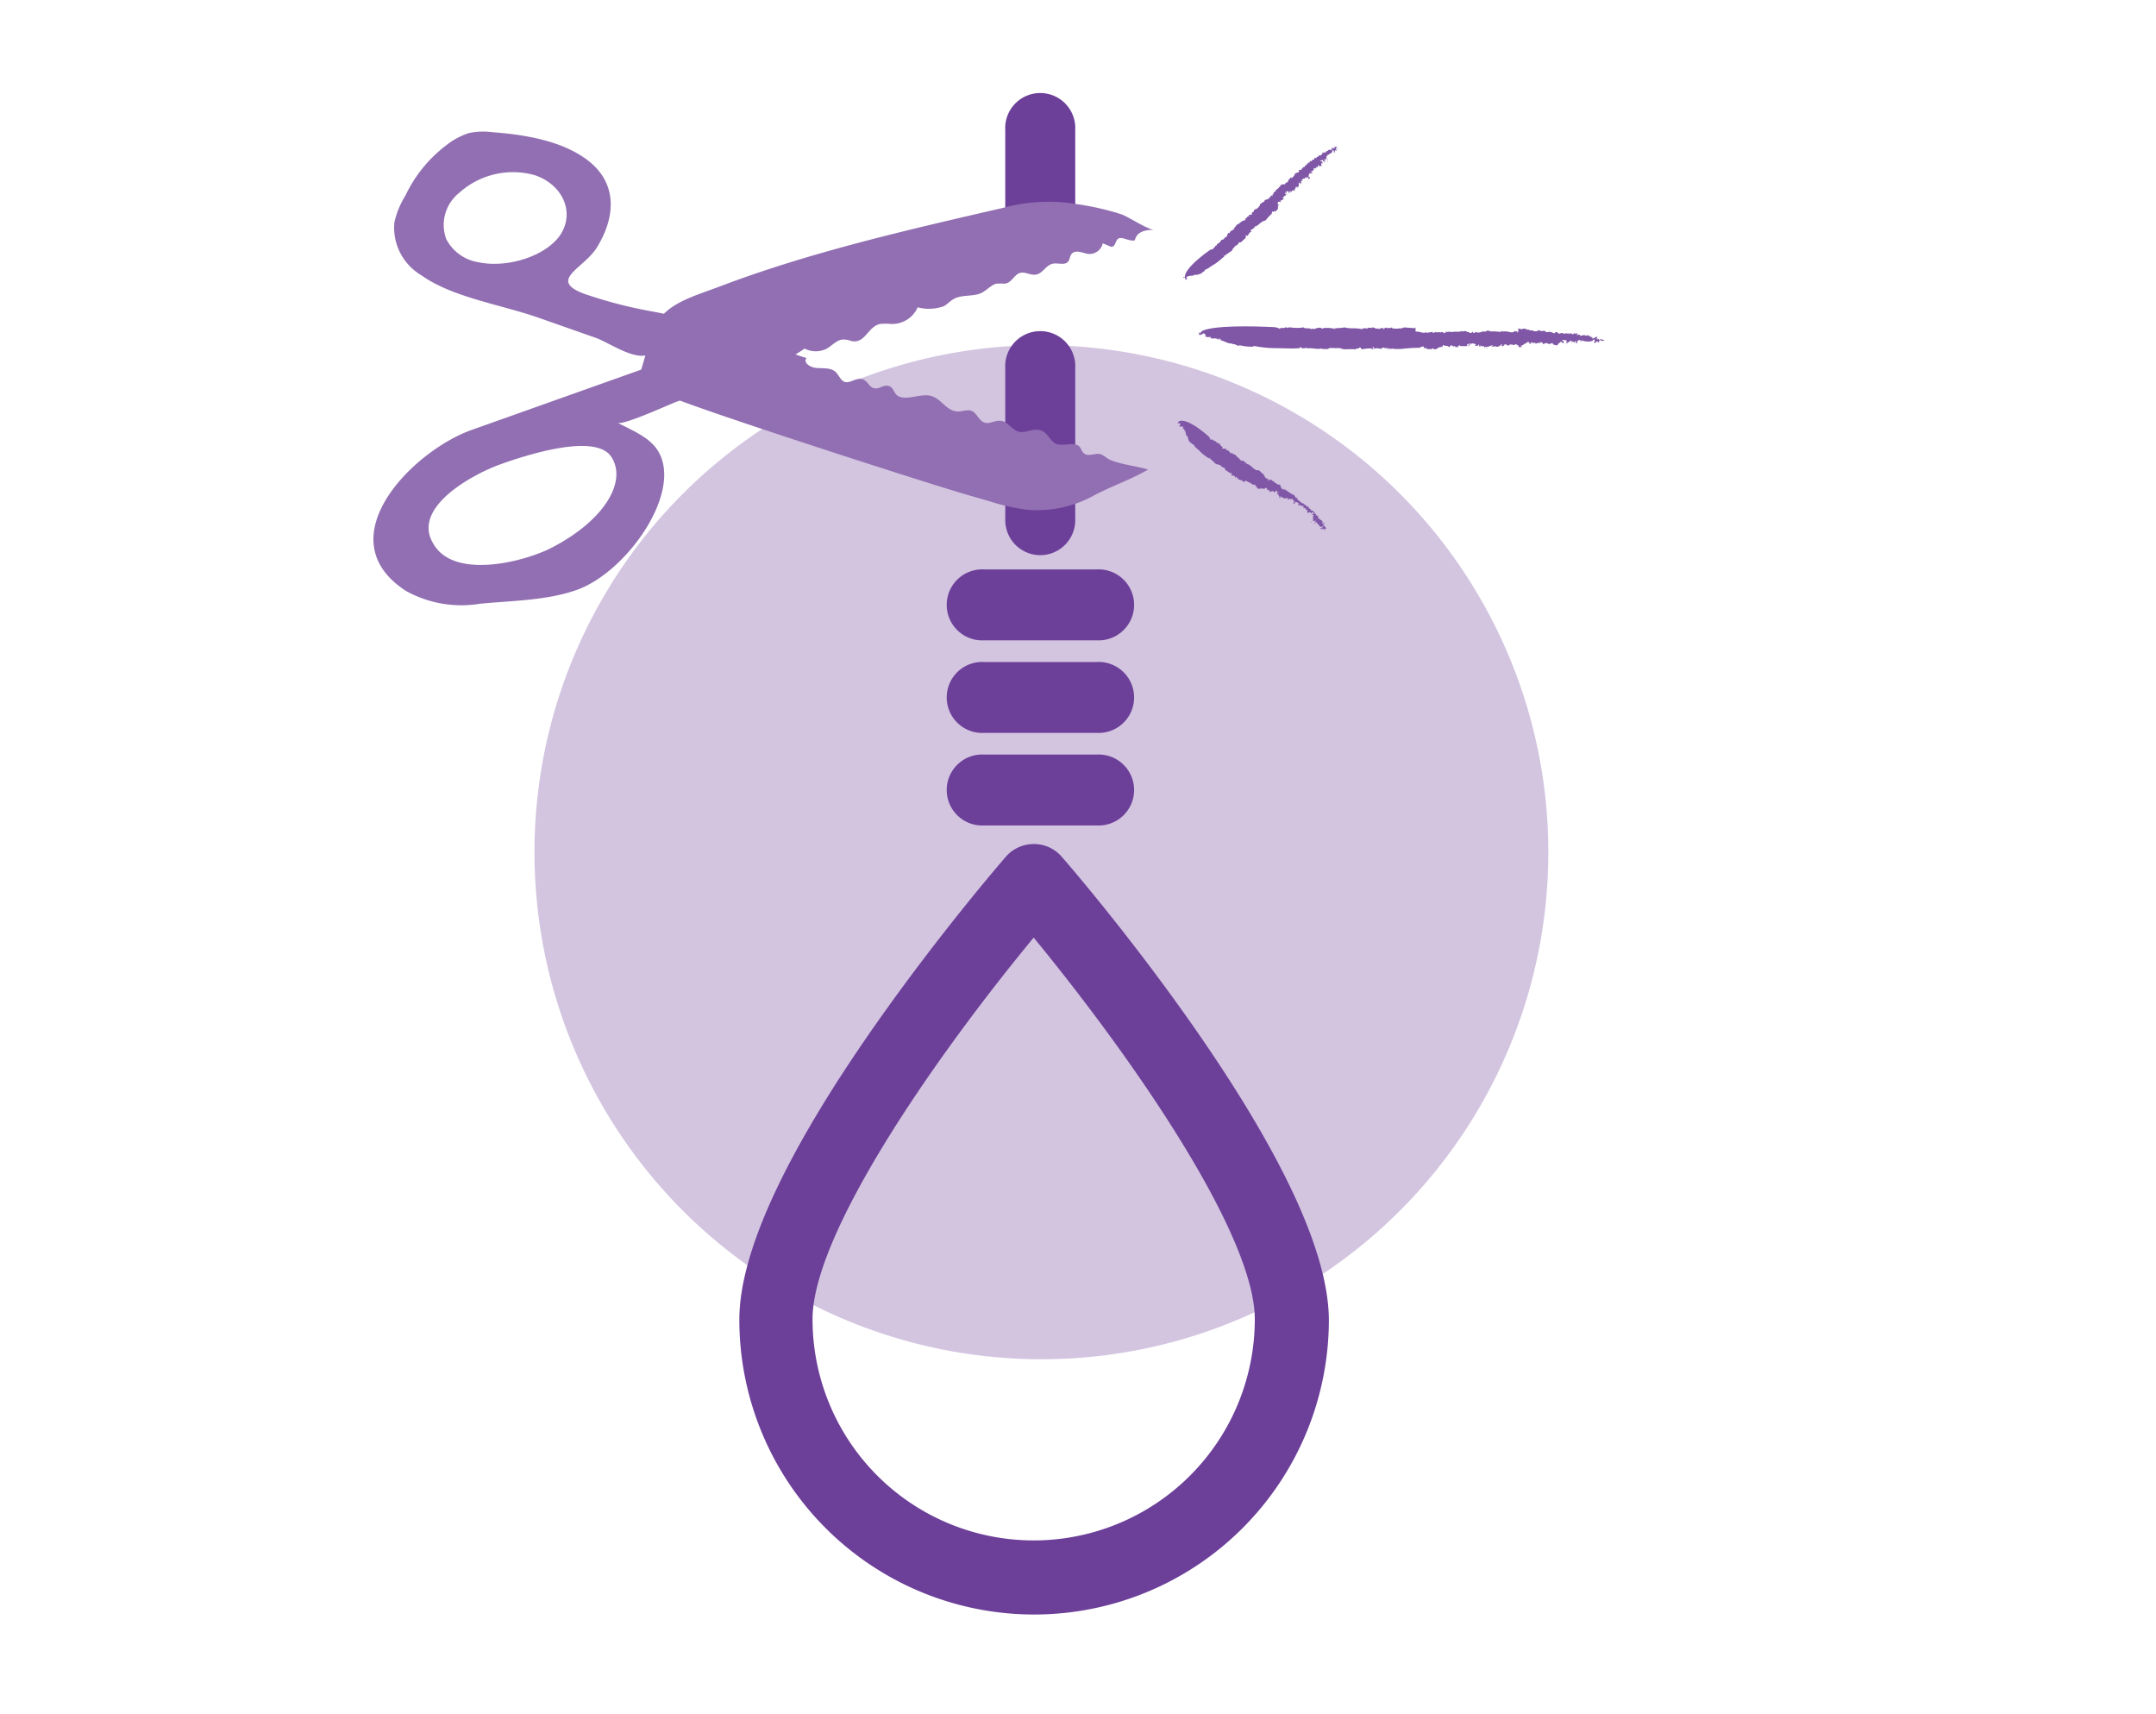 <svg xmlns="http://www.w3.org/2000/svg" viewBox="0 0 195 155"><defs><style>.cls-1{fill:#d3c5e0;}.cls-2{fill:#7f57a6;}.cls-3,.cls-4{fill:#6c3f99;}.cls-3{stroke:#6c3f99;stroke-miterlimit:10;}.cls-5{fill:#916fb2;}</style></defs><title>death penalty</title><g id="Layer_10" data-name="Layer 10"><circle class="cls-1" cx="94.19" cy="77.06" r="45.85"/><path class="cls-2" d="M118.54,46s0,0,0,0S118.54,46,118.54,46Z"/><path class="cls-2" d="M117.6,45.08h0Z"/><path class="cls-2" d="M119.12,46.55h0s0,0,0,0Z"/><path class="cls-2" d="M115.47,43.25h0Z"/><path class="cls-2" d="M116.72,44.35h0S116.71,44.37,116.72,44.35Z"/><path class="cls-2" d="M119.06,47.34v-.05S119.05,47.33,119.06,47.34Z"/><path class="cls-2" d="M119.81,47.66h0Z"/><path class="cls-2" d="M119.67,47.33h0S119.65,47.35,119.67,47.33Z"/><path class="cls-2" d="M119.62,47.34h0Z"/><path class="cls-2" d="M107.13,37.46s0,0-.09,0Z"/><path class="cls-2" d="M113.44,41.74h0S113.44,41.73,113.44,41.74Z"/><path class="cls-2" d="M106.87,37.76h0Z"/><path class="cls-2" d="M118.64,47.2s0-.05-.07,0S118.6,47.24,118.64,47.2Z"/><path class="cls-2" d="M112,42.8h0Z"/><path class="cls-2" d="M106.87,37.76v0Z"/><polygon class="cls-2" points="111.32 40.17 111.32 40.17 111.33 40.17 111.32 40.17"/><path class="cls-2" d="M111.25,40h0S111.26,40,111.25,40Z"/><path class="cls-2" d="M107,37.47h0Z"/><path class="cls-2" d="M110,39.2h0S110,39.19,110,39.2Z"/><path class="cls-2" d="M116.79,44.43v0S116.81,44.43,116.79,44.43Z"/><polygon class="cls-2" points="115.24 44.79 115.24 44.79 115.24 44.79 115.24 44.79"/><path class="cls-2" d="M115.32,44.78s0,0-.08,0S115.28,44.8,115.32,44.78Z"/><path class="cls-2" d="M115.16,44.7h0Z"/><polygon class="cls-2" points="116.01 45.43 116.02 45.43 116.01 45.43 116.01 45.43"/><path class="cls-2" d="M115.83,45.31v0Z"/><polygon class="cls-2" points="114.64 44.48 114.64 44.48 114.64 44.48 114.64 44.48"/><path class="cls-2" d="M112.76,43.52a3.6,3.6,0,0,1,.61.33c.09-.05.14,0,.21,0l-.07.1h.07s0,0,0,.06l.06-.05s.1.11,0,.12l.17.13s.09-.07.11,0,0,0,0,0,.29-.09.37,0h0s.08,0,.09,0-.06,0-.06,0,.08,0,.13-.08,0,0,.08,0,.09.08.07.17.13-.08.17,0,0,.06,0,.12l.05-.05s0,.05,0,.07.08,0,.11,0l-.07,0s.06,0,.11.06,0,0-.05,0,.07,0,.07,0,0-.05,0-.09.1,0,.08,0l-.07,0c.08,0,.08,0,.12,0l0,0c.08,0,.08.06.13.1h0s.08,0,.09,0,0-.06,0-.11c0,.11.13-.05.16,0s-.06,0-.06,0-.13.13-.2.14.08,0,0,0l.07-.07,0,0c.05,0,0-.1.09-.11s0,.1,0,.06.09-.06.12,0h0c0,.06.1,0,0,.15s0,0,0,0h0c-.09,0,0,0,0,.08s.08,0,.1,0l0-.06c.2-.11-.09.11,0,.14s0,0,0,0,0,.09.07.1a.27.27,0,0,1,0,.15s.07.09.13,0-.1,0-.1-.09l.06,0s.12,0,.13.08l0,0c.08,0,.14,0,.19,0s-.06,0-.09,0,0,0,.08.09,0,0-.08,0l.07,0h0c.07-.08,0,0,.1,0s.18,0,.28-.06a.08.08,0,0,1,0,.07s0,0,0,0,0,.13,0,.15,0-.06.06-.06l.06,0s0-.07.07-.08,0,0,.08.06,0,.07-.06,0,0,.05.07,0,.1,0,.12-.08v.07s0,0,0,0,0,0,.07,0,0,0,0,.08,0,0,0,.07,0,0,.06-.06l.06,0s-.09.15-.11.15.09-.1.12-.07,0,.1-.08.15a.11.11,0,0,0,.1.12c.06,0,0-.06,0-.11s.23-.1.28,0v0a.17.17,0,0,0,.12,0c-.06.06-.09.23,0,.27s0-.1.06-.15l0,0,0,0c.06,0,0,.15.08.08l0,.13,0-.06s.08,0,.1,0,.08,0,.07.11,0-.12.09-.1,0,.1,0,.16,0,.07,0,0l0,.07c.07-.1.13,0,.18,0s.06,0,0,.16c.08-.08.11,0,.17-.05s0,.11,0,.14l0,0c0,.06,0,.11.06.17l.09-.06v0s.06,0,.06,0l0,0c.06-.09,0,0,.11,0a.07.07,0,0,1,0,0s0,.05,0,.09.18-.11.16-.19.07,0,.08,0l0,.09.09-.07s0,.07,0,.1-.17.11-.1.15-.09,0-.12,0,0,0,0,.05,0,0,.1,0,0,.1,0,.15V47.2s0,0,0,0,0,0,0-.06.12,0,.1,0c0-.15.15,0,.16-.11s.06,0,0,0,0,.1-.07.14,0-.07,0-.08,0,.07,0,.1h0l0,.06s0-.08,0-.08,0,0,0,.06-.09.11-.13.1.11.06.13,0l0,0s0-.14.06-.11l0,0,.08,0v0s0,0,0,0,0,0,0,.07.07,0,.09,0,0,0,0,.07.09.06.09.12,0,0,.06,0c0,.15.11.15.19.19.06-.12,0,0,.12-.09s0,.14-.08.12l0,0c0,.08-.1,0-.12.11s.16-.07.19,0,0,0,0,.07,0,0-.06,0v0c.08.09.09-.07.18-.08s0,.09,0,.13,0,0,.07,0,0-.1,0-.13.08.07.12,0-.06,0-.06-.21c0,0-.09.1-.11,0s0,0,0-.07,0,0-.07,0,.1-.09.06-.14l-.08.1s.06-.07,0-.08,0-.09.12-.06c0-.14-.14,0-.21,0l0,0s0,0-.07,0,.06,0,.07-.06l0,0h0s0,0,0,0l.1-.07-.11,0s0-.09.06-.09l-.09,0,0-.08s0,0,0,0-.22,0-.1-.1c-.11,0-.11,0-.22,0,.11,0,0-.13.08-.12s-.08,0-.12,0a.14.14,0,0,1,.11-.12h-.06v0l-.06,0c0-.06.05-.07,0-.11l0,.06v0s0,0-.07,0v0h0s0,0,0-.07l-.08,0,0,.05c-.08,0,0-.07,0-.1l0,0c0-.14-.15,0-.16-.13s.07-.06.06,0-.12-.08-.21-.05,0-.11,0-.18,0,0-.08,0-.11-.06-.07-.11,0,0-.07,0v0l0,0c0-.16-.15,0-.13-.15h0l0-.06-.11-.09v.06s-.08,0-.09,0,0,0,0-.1h0s0,0-.07,0,0-.11,0-.09l0,0s-.07.06-.09,0,0,0,0,0-.08-.07-.11-.06a0,0,0,0,1,0-.06c-.11,0,0,0-.13,0l0,0-.05,0v-.09l0,0s0,0-.07,0l0,0c-.08,0,0-.12-.13-.11l0,0c-.11,0,0-.11-.11-.07l0-.05h0l0-.06-.08.07,0-.07,0,0c0-.13-.06-.08,0-.19l0,.08c-.21.07-.17-.26-.35-.28l0,0-.1,0c0-.07,0,0,.06-.08s-.08.07-.16,0,0,0,.07,0-.19-.05-.2-.11l0,0c-.06,0-.09-.07-.14-.1a.06.06,0,0,1,0,0s0,0,0,0l0,0s-.12,0-.09-.1,0,.06-.07,0-.11,0-.12-.1.06,0,0,0-.06,0-.1,0l0,0-.14,0c0-.1-.11-.06-.06-.12s0,.06,0,0,0,0,0-.07h0l0,0,.06,0a.19.19,0,0,0-.13.08c0-.06-.06-.06,0-.12h0c-.09,0,0-.25-.15-.2s0,0,0,0l0,0,0,0h-.12l0,0a1.1,1.1,0,0,0-.21-.14h0c-.11,0-.06-.08-.13-.09h0l0,0,0,0c-.08,0,0-.16-.06-.09a.29.29,0,0,0-.13,0c-.05,0,0,0,0-.09s-.08,0-.11,0l0,0-.09,0h0c-.1,0,0-.14-.15,0s-.06-.06,0-.11l-.24-.07c0-.1,0,0,0-.08l0,.05c-.1-.07-.12-.27-.24-.33l0-.05-.06,0a2.16,2.16,0,0,0-.32-.3c-.05,0-.14,0-.17,0h0a.46.46,0,0,1-.28-.17s0,0,0,0,0,0-.07,0v0c-.06,0-.06,0,0-.09l-.08,0s0,0,0,0l0,0,0-.08a.19.19,0,0,0-.15,0s0-.07,0-.06l-.14-.12v0s-.1,0-.11,0,.06-.07.07-.12,0,.06-.05.08-.11,0-.11,0h0s0-.11,0-.13,0,0-.11.06,0-.07,0-.09-.09,0-.07-.1c-.12.11-.09-.13-.17,0v-.08s-.08.08-.12.07,0-.09,0-.13l-.09.09c-.08-.23-.34-.3-.45-.52a.87.87,0,0,1-.31-.14h0l-.07-.09,0,.09s-.06,0-.08,0a.56.56,0,0,0-.32-.3c-.16.07,0-.14-.11-.11l0,0a1,1,0,0,0-.3,0c.09-.11-.06,0,0-.09l0,0s0-.08,0-.11l-.08,0,0-.05s-.18-.07-.13-.19a.91.91,0,0,1-.48-.3.12.12,0,0,1-.13,0v-.08s-.14,0-.14,0h0s0-.07-.12,0a.09.09,0,0,1,0-.14c-.08.1-.07-.07-.07-.07s-1.8-1.68-2.67-1.49c0,0-.12,0-.14.1s0-.1,0-.06-.1.12-.1.21h0s.07,0,0,0l.07-.09a.17.17,0,0,1,0,.1s.15-.13.17,0h0s0,.07,0,.1h0v.07c0-.05-.1,0-.07,0s0,0,0,0,0,.05,0,.08l0,0s0,0,0,0H107c-.07.11.1,0,0,.11s0,0,0,.07l.1.06s0,0,0,0,0,0,0,0,.08,0,0,.12.1-.07.13,0-.06,0-.06,0l.07,0s-.06.06-.08,0c.13.19.06.48.26.54,0,.06,0,0-.08,0,.16,0,.07.23.17.29l0,0c0,.23.26.27.37.44v0s.09,0,.13,0-.09.08,0,.09a.1.1,0,0,1,0-.07c0,.21.34.38.52.59s.57.49.87.68c-.05,0,0-.12.06-.08,0,.25.18.09.19.27.2.07.24.33.49.31l0,0s0,0,.07,0l0,0c0,.06.15.06.17.1l0-.05s0,.06,0,.05l0,0,.07,0c-.07.1.09.08.09.14s.17,0,.22.11.06.11.09.18a1.76,1.76,0,0,1,.39.26l0-.06,0,0,0,0c0,.1.09,0,.09.1s0,0,0,0,.07-.09.08,0h0c0,.05,0,.09-.06.14s.26,0,.36.14c-.06.05.09.05,0,.13.09,0,0-.09.12-.13s.06,0,0,0,0,.07,0,.07l0,0,0,0c.13,0,.12.19.24.19s0,0,0-.06,0,.12.14.12l0,0s.09-.05.11,0-.07,0-.11,0,.11.06.12,0,0,.06,0,.09,0-.06,0-.07.1.12.15.16l0,0C112.78,43.36,112.68,43.49,112.76,43.52Z"/><path class="cls-2" d="M116,45.46l0,0s0,0,0,0Z"/><path class="cls-2" d="M115,44.62h0Z"/><path class="cls-2" d="M114.62,44.53s0,0,0-.05A.06.06,0,0,0,114.62,44.53Z"/><path class="cls-2" d="M116.76,45.76l0,0S116.76,45.77,116.76,45.76Z"/><path class="cls-2" d="M118.45,47.06v0Z"/><path class="cls-2" d="M118.42,46.9h0Z"/><path class="cls-2" d="M116.33,45.48h0S116.32,45.48,116.33,45.48Z"/><path class="cls-2" d="M118.37,46.89l0,0h0Z"/><path class="cls-2" d="M118.48,47.08l0,0S118.46,47.09,118.48,47.08Z"/><path class="cls-2" d="M117.45,46.15h0Z"/><polygon class="cls-2" points="118.19 46.91 118.19 46.91 118.17 46.92 118.19 46.91"/><path class="cls-2" d="M118.57,47.18h0v0Z"/><path class="cls-2" d="M117.74,46.5l.05,0S117.77,46.46,117.74,46.5Z"/><path class="cls-2" d="M140.35,30.2v0A0,0,0,0,0,140.35,30.2Z"/><path class="cls-2" d="M137.48,30l0,0S137.48,30,137.48,30Z"/><path class="cls-2" d="M142.07,30.29h0Z"/><path class="cls-2" d="M131.35,29.74h0Z"/><path class="cls-2" d="M135,29.9l0,0A0,0,0,0,0,135,29.9Z"/><path class="cls-2" d="M143,31l0,0A0,0,0,0,0,143,31Z"/><path class="cls-2" d="M144.73,30.79h0Z"/><path class="cls-2" d="M144,30.61l0,0S144,30.63,144,30.61Z"/><path class="cls-2" d="M144,30.64h0S144,30.63,144,30.64Z"/><path class="cls-2" d="M109.08,29.89A.22.22,0,0,0,109,30Z"/><path class="cls-2" d="M125.8,29.69v0A0,0,0,0,0,125.8,29.69Z"/><path class="cls-2" d="M109,30.29h0Z"/><path class="cls-2" d="M142.05,31.09c-.05.05-.15,0-.15,0S142,31.15,142.05,31.09Z"/><path class="cls-2" d="M124.62,31.39h0Z"/><path class="cls-2" d="M109,30.29h0s0,0,0,0Z"/><path class="cls-2" d="M120,29.65Z"/><path class="cls-2" d="M119.71,29.58l.07,0A.12.12,0,0,0,119.71,29.58Z"/><path class="cls-2" d="M109,30l-.08,0Z"/><path class="cls-2" d="M116.41,29.63h0Z"/><path class="cls-2" d="M135.21,29.93h0S135.24,29.92,135.21,29.93Z"/><polygon class="cls-2" points="132.93 31.12 132.93 31.12 132.93 31.12 132.93 31.12"/><path class="cls-2" d="M133.05,31.06a.14.14,0,0,0-.12.06A.17.17,0,0,0,133.05,31.06Z"/><path class="cls-2" d="M132.66,31.1h0Z"/><polygon class="cls-2" points="135.12 31.19 135.12 31.19 135.12 31.19 135.12 31.19"/><path class="cls-2" d="M134.63,31.2l0,0Z"/><polygon class="cls-2" points="131.45 31.22 131.46 31.22 131.45 31.22 131.45 31.22"/><path class="cls-2" d="M126.87,31.54a12.91,12.91,0,0,1,1.52-.09.69.69,0,0,1,.38-.12l0,.13.12,0c.05,0-.09,0,0,.07l0-.08c0,.05.31,0,.11.12h.47c.1,0,.06-.1.18-.07s-.05,0,0,.07c.35.09.4-.24.72-.18h0s.16,0,.16,0-.06.07-.16,0,.12,0,.12-.13.12,0,.18,0,.28,0,.36.1.12-.13.24-.14,0,.08.09.11l0-.06c.09,0,.08,0,.07.06s.09-.09.22,0l-.08.06a.81.81,0,0,1,.27,0s-.06,0-.1,0,.12,0,.16,0-.1,0,0-.1.13-.08.18,0l-.07.06c.13-.05.07-.08.23-.05,0,0,0,0,0,0s.22,0,.37,0l0,0c.06,0,.09-.08.12-.07s-.06-.06-.06-.12c.11.1.16-.11.34-.05a.05.05,0,0,1-.09,0c-.06.1-.07.19-.18.24.07,0,.15,0,.13,0l0-.09a.33.33,0,0,1,.1,0c0-.06-.08-.1,0-.14s.05.1.07.06.06-.11.2-.07c0,0,0,0-.05,0s.25,0,.28.1,0,.06-.06.05v0c-.11.09.1,0,.06.08,0-.06.14,0,.2,0l0-.07c.22-.21,0,.14.2.11s0,0,0-.07.13.08.26.05.11.06.12.14.24,0,.29,0c-.14-.06-.14.08-.3,0l.05-.08a1.81,1.81,0,0,1,.33,0,.06.06,0,0,1,0-.05c.16,0,.21-.11.36-.08s-.07.05-.13.06c.1.06.1,0,.26,0s-.11,0-.12.05h.17c0-.1.13,0,.23,0,.25,0,.29-.14.43-.22s0,.05,0,.08-.05,0-.07,0,.18.1.13.14c.14,0,0-.06,0-.09h.18c0-.05-.09-.06,0-.1a.54.54,0,0,1,.22,0s0,.08,0,.07.12,0,.15,0,.19,0,.11-.12l.11.05s0,0-.07,0,.1,0,.14,0,.14,0,.15.05a.12.12,0,0,1,.14,0c.05,0,0,0,0-.08h.18s0,.17,0,.18,0-.13.13-.12c-.06.08.13.06,0,.17a.43.43,0,0,0,.32,0c.06-.07-.1,0-.09-.11.26,0,.28-.22.47-.18L138,31c.12,0,.11,0,.18-.09s.13.23.33.21c0,0-.11-.08-.08-.15h.13s0,0,0,0,.22.11.26,0l.12.13-.05,0c0-.05.15-.06.17-.08a.23.23,0,0,1,.26.05s-.08-.12,0-.13.22.05.22.12.11.05.12,0v.09c0-.13.17-.12.29-.14,0,.16.13,0,.18.14,0-.11.22-.05.24-.14s.08.1.1.13l.05,0c0,.06.22.06.32.1L141,31l0,.05s.09,0,.05-.08h.05c0-.11.07,0,.17-.08a0,0,0,0,1,0,.06c.05,0,0,.06.06.09s.18-.19,0-.24.08-.08.13-.06l0,.1.06-.1c.08,0,.11.05.18.06s-.15.18,0,.18a.59.59,0,0,0-.18.09s0,0,0,0c.13,0,0-.06.17-.07s0,.12.15.15l-.09-.07s0,0,0,0,0,0-.05-.06.15-.1.17,0c-.13-.14.23-.1.15-.19s.11,0,.12,0,.08.1.06.16-.09-.07,0-.1.11,0,.15.08h0l.1,0s-.09-.07,0-.1.12,0,.11,0,0,.13-.09.15c.07,0,.28,0,.19-.1h.08c-.05,0-.18-.11,0-.12v0l.11-.07.05.05s0,0,.06,0,0,0,0,.07.11-.05.13-.08.09,0,.06.07a.78.78,0,0,1,.31.05c.12,0,0,0,0-.08.11.15.4.06.6,0,0-.13.05,0,.09-.13,0,0,.19.1,0,.14l.11,0c.07.08-.18.06-.07.16s.2-.15.34-.1c-.05.09.11,0,.07.07s-.07,0-.11,0l0,0c.26,0,.07-.11.21-.18s.12.08.13.12a.17.17,0,0,0,.15,0,.09.09,0,0,1-.13-.12c.06.11.23,0,.27,0-.22-.11-.15,0-.36-.13,0,0,0,.13-.16.09.08,0,0-.05,0-.07s-.09,0-.13.05.08-.13,0-.15l0,.13c-.05,0,0-.1-.08-.07.05-.06,0-.1.12-.12-.17-.11-.26.06-.4.1,0,0,0,0,0,0s-.08,0-.12,0,.07-.06.05-.1H144s-.07,0-.09,0,.06-.08.09-.11l-.15.09c0-.05-.12-.08,0-.11l-.22,0,0-.09c-.05,0-.05,0,0,0s-.34.16-.3,0a2.55,2.55,0,0,1-.45.09c.16-.08-.19-.11,0-.14-.1,0-.13.05-.21.07s0-.13,0-.16l-.09,0v0l-.08.05c-.09,0,0-.08-.11-.1l0,.08-.06,0s0,.05-.1.05v0l-.08,0c.08-.05-.07,0,0-.07a.48.48,0,0,0-.2,0l0,.05c-.17.05,0-.08-.14-.08v.06c-.19-.11-.32.05-.46,0,.08,0,.06-.09.06-.07a1.14,1.14,0,0,0-.44.08.25.25,0,0,0-.18-.16c-.1,0-.11,0-.14.07s-.26,0-.26-.05-.08,0-.13,0v0c-.16-.14-.27.07-.43-.05l0,0-.07,0s0,0,0-.08h-.31l.06,0c-.07,0-.11.07-.19,0,.13-.09-.1,0-.12-.07l.07,0c-.1,0-.1,0-.09.07s-.08-.12-.19-.05h.08s0,.09-.09.08-.05,0,0,0-.23,0-.27,0,0-.07,0-.08c-.2.05-.09,0-.29,0v0l-.07,0-.09-.07,0,0a.36.36,0,0,1-.18,0l0-.05c-.19,0-.22-.08-.39,0s0,0,0,0c-.17.08-.13-.09-.29,0,0,0,0,0,0-.05l-.08,0V30l-.06.1,0-.07,0,0c-.08-.13-.19,0-.3-.13l0,.09c-.28.18-.63-.11-1,0v-.07l-.14.09c-.07-.06,0-.06,0-.1s-.06.1-.23.12,0-.05.07-.07a1.3,1.3,0,0,1-.51,0s0,0,0,0a2.26,2.26,0,0,1-.37,0s0,0,.06,0-.1,0-.14,0l.05-.06c-.09,0-.27,0-.29,0s0,.08-.07.08-.21,0-.34,0c0,0,.11,0,.08,0s-.11,0-.17.05l0,0-.3.06c0-.11-.27,0-.25-.06s.09,0-.05.06-.12,0-.11-.05h-.08l.06-.06a.16.16,0,0,0-.14.13c-.08,0-.18,0-.22-.07l0,0c-.21,0-.35-.19-.52-.07,0,0,0,0,0,0h-.13l0-.05-.22.08v0a5.18,5.18,0,0,0-.55,0h0c-.2.05-.19,0-.34,0h-.11l0,0c-.1.08-.28-.1-.22,0s-.15.07-.17.11,0,0-.13-.07-.12.06-.26,0v0c-.06,0-.1,0-.19,0h0c-.15.07-.18-.11-.3.05-.07,0-.18,0-.18-.08l-.52.09c0-.11,0,0-.15-.06v.06c-.26,0-.56-.14-.85-.12V29.6l-.06.07c-.31,0-.71-.06-1-.06a.59.59,0,0,1-.34.08h0a2.39,2.39,0,0,1-.71,0s0-.05,0-.06-.14,0-.2,0l.06,0a.14.14,0,0,1-.2,0l-.11.07,0,0,0,0-.06-.08s-.17,0-.22.12-.11-.05,0-.07l-.41,0,.07,0c0,.06-.12.1-.18.07s0-.09,0-.13,0,.05,0,.08a.3.3,0,0,1-.25,0l0,0c-.09,0-.13-.08-.23-.08s-.14,0-.12.11,0-.07-.09-.08-.22,0-.24,0c-.07.16-.32-.05-.35.08l-.1-.08a.12.12,0,0,1-.1.13c-.08,0-.06-.1-.08-.13l0,.12c-.43-.14-1,0-1.48-.16a4,4,0,0,1-.72.07l0,0-.25,0,.18.06a.42.42,0,0,1-.15,0,2.73,2.73,0,0,0-1-.06c-.21.15-.14-.13-.35,0l0-.05a3,3,0,0,0-.56.16c0-.15-.15,0-.13-.08v.07c-.05,0-.17-.06-.15-.1l-.1.08v-.07c-.13,0-.41.05-.48-.08a3.81,3.81,0,0,1-1.23,0c-.05,0-.17,0-.26.06l-.1-.07c-.1,0-.2.11-.28.06v0c-.1,0-.19,0-.28.05s-.2-.05-.17-.11c0,.12-.22,0-.22,0s-5.35-.32-6.66.34c0,.06-.16.1-.12.17s-.13-.08-.15,0,0,.15.08.23h-.08s.11-.05.09,0l0-.11a.18.18,0,0,1,.12.08c.06-.05.1-.2.24-.13h0c.12,0,.08.07.1.09h0l.09.05c-.07,0-.2.06-.13.05s0,0,.07,0,0,.05,0,.09h.12c0,.06-.08,0,0,.05l.15-.05c0,.13.16-.06.23.06-.11,0,0,.05,0,.09h.26s-.07,0,0,0,.09,0,.11,0,.2,0,.19.08c.18.06.08-.11.24-.06s-.13,0-.06.07l.17,0s0,.09-.09.07c.46.08.71.36,1.14.29,0,.06-.05,0-.09.08.31-.08.43.14.69.14v-.06a4.72,4.72,0,0,0,1.21.14l0,0c.05-.05.14-.05.21-.07s0,.11.07.09-.07,0-.06-.07a10.17,10.17,0,0,0,1.69.18c.78,0,1.64.06,2.41,0-.12,0-.07-.12,0-.09.25.22.43,0,.67.11.45-.06.86.13,1.28,0v.06c.07,0,.08,0,.15,0v0c.15,0,.34,0,.43,0v-.07c.09,0,0,0,.14,0v0l.12-.07c0,.13.26,0,.33.07a2.07,2.07,0,0,1,.53,0c0,.07.25.07.39.1a6.83,6.83,0,0,1,1,0v-.08h.09s0,0,0,0,.21,0,.28,0-.06,0-.11,0,0-.11.09-.07v0l.07,0c0,.06.07.09.08.15a4.48,4.48,0,0,1,.82-.09c0,.07.22,0,.16.1.19,0,0-.1,0-.18s.11,0,.12,0,0,.08,0,.09h.12s0,0,0,0c.25-.07.45.08.67,0,0,0-.09,0-.07-.05.23-.09.2.08.42,0l0,.06c.07,0,.1-.09.22,0s-.1.06-.16.09.28,0,.22-.08c.09,0,.13,0,.18.06s-.09,0,0-.08a2.28,2.28,0,0,0,.48.05s0,0,0,0S126.7,31.56,126.87,31.54Z"/><path class="cls-2" d="M135.18,31.2h-.06a.05.05,0,0,1,0,0Z"/><path class="cls-2" d="M132.2,31.15s0,0,0,0A0,0,0,0,0,132.2,31.15Z"/><path class="cls-2" d="M131.47,31.27c.06,0,0,0,0-.05A.06.06,0,0,0,131.47,31.27Z"/><path class="cls-2" d="M136.87,31s0,0,0,0S136.87,31,136.87,31Z"/><path class="cls-2" d="M141.54,31.09h0Z"/><path class="cls-2" d="M141.28,31h0Z"/><path class="cls-2" d="M135.74,31.05s0,0-.05,0A.06.06,0,0,0,135.74,31.05Z"/><path class="cls-2" d="M141.17,31h0Z"/><path class="cls-2" d="M141.62,31.1h-.08A.08.08,0,0,0,141.62,31.1Z"/><path class="cls-2" d="M138.58,30.94h0C138.52,31,138.56,31,138.58,30.94Z"/><polygon class="cls-2" points="140.89 31.12 140.88 31.12 140.86 31.14 140.89 31.12"/><path class="cls-2" d="M141.9,31.13h0Z"/><path class="cls-2" d="M139.56,31.05s0,0,0-.06S139.55,31,139.56,31.05Z"/><path class="cls-2" d="M118.86,14.41s0,0,0,0A0,0,0,0,0,118.86,14.41Z"/><path class="cls-2" d="M117.61,15.2v0S117.6,15.19,117.61,15.2Z"/><path class="cls-2" d="M119.58,13.91h0l.06,0Z"/><path class="cls-2" d="M115.07,17l0,0Z"/><path class="cls-2" d="M116.59,16a0,0,0,0,1,0,0S116.6,16,116.59,16Z"/><path class="cls-2" d="M120.37,14.14l0,0Z"/><path class="cls-2" d="M120.93,13.42h0Z"/><path class="cls-2" d="M120.55,13.5a0,0,0,0,1,0,0S120.56,13.52,120.55,13.5Z"/><path class="cls-2" d="M120.54,13.55v0Z"/><path class="cls-2" d="M106.55,24.51s0,.06,0,.09Z"/><path class="cls-2" d="M112.9,18.84v0Z"/><path class="cls-2" d="M106.79,24.84h0Z"/><path class="cls-2" d="M120.09,14.53c0,.05-.06.05,0,.08S120.12,14.59,120.09,14.53Z"/><path class="cls-2" d="M113.53,20.52h0A0,0,0,0,0,113.53,20.52Z"/><path class="cls-2" d="M106.79,24.84h0Z"/><path class="cls-2" d="M110.63,20.72Z"/><path class="cls-2" d="M110.47,20.76v0S110.46,20.75,110.47,20.76Z"/><path class="cls-2" d="M106.54,24.6v.06A.13.13,0,0,0,106.54,24.6Z"/><path class="cls-2" d="M109.22,21.9v0S109.22,21.89,109.22,21.9Z"/><path class="cls-2" d="M116.69,15.9h0Z"/><polygon class="cls-2" points="116.58 17.57 116.58 17.57 116.58 17.57 116.58 17.57"/><path class="cls-2" d="M116.59,17.49s0,0,0,.08S116.6,17.54,116.59,17.49Z"/><path class="cls-2" d="M116.46,17.64h0Z"/><polygon class="cls-2" points="117.47 16.9 117.47 16.9 117.47 16.9 117.47 16.9"/><path class="cls-2" d="M117.29,17.07h0Z"/><polygon class="cls-2" points="116.07 18.13 116.07 18.13 116.07 18.13 116.07 18.13"/><path class="cls-2" d="M114.5,19.89a4.83,4.83,0,0,1,.53-.57c0-.1,0-.15.08-.21l.08.09,0-.07s0,0,0,.05l0-.07s.14-.08.11.05l.19-.15s0-.1,0-.12,0,0,0,.07c.2-.05,0-.32.16-.38v0s.05-.07,0-.08,0,.07-.07,0,0-.08,0-.14,0-.06,0-.08.12-.08.21,0,0-.14,0-.19,0,.07.11.06l0-.06s0,0,.07,0,0-.09.05-.1v.07a.32.32,0,0,1,.1-.1s0,.05,0,.05,0-.07,0-.07-.06,0-.08-.06,0-.11.06-.07v.07c0-.08,0-.08.06-.11v0c0-.09.09-.08.15-.12v0s0-.08,0-.09-.06,0-.1-.06c.11,0,0-.15.1-.16s0,.07,0,.06.09.17.08.24,0-.08.06,0l-.06-.08,0,0c0-.05-.1-.05-.09-.11s.09.06.07,0,0-.1,0-.12,0,0,0,0,.08-.1.17,0,0,.05,0,.06v0c0,.1,0,0,.07.05s0-.08.06-.1l0,0c-.06-.24.08.11.15,0s0,0,0-.07.1,0,.13-.05a.3.3,0,0,1,.14.07c0-.05.12-.05.09-.12s0,.11-.13.08l0-.07s.07-.11.12-.12l0,0c0-.08,0-.15.09-.18s0,.06,0,.09,0,0,.12-.06,0,0,0,.08l0-.07h0c-.06-.09.06,0,.08-.1s0-.19,0-.3.05,0,.06.05,0,0,0,0,.13,0,.14.07-.05,0,0-.08l.08-.05s-.08,0-.07-.09,0,0,.09-.07.06.05,0,.07.06,0,0-.07,0-.1,0-.13h.08s0,0,0,0,0-.05,0-.07.07,0,.09,0,0,0,.08,0,0-.05,0-.07l.07-.06s.12.12.12.15-.07-.11,0-.14.1,0,.13.11.13,0,.15-.08-.07,0-.11-.05,0-.26.07-.29h0a.15.15,0,0,0,0-.13c0,.08.2.13.26.05s-.09,0-.12-.09l0-.05s0,0,0,0,.16,0,.11-.07l.13.06-.06,0s0-.09,0-.11.07-.07.13-.05-.1-.07-.07-.11.12,0,.16,0,.08,0,0,0l.06.07c-.08-.1,0-.14,0-.2.09.14,0-.05.16.05-.06-.1.05-.11,0-.19s.1.05.13.07v0s.12,0,.19,0l0-.1,0,0s0-.06,0-.08h0c-.07-.08,0,0,0-.11a0,0,0,0,1,0,0s0,0,.08.05,0-.21-.14-.2,0-.08,0-.08l.07.06,0-.09s.07,0,.1,0,.07.19.13.14,0,.09,0,.12,0,0,0,0,0-.06,0-.11.08.08.15.06l-.08,0v0s0,0,0,0,0-.13,0-.1c-.14-.06,0-.15-.06-.19s0-.06,0,0,.1,0,.13.1-.08,0-.08-.07.08,0,.11,0v0h.06s-.08,0-.06-.07,0,0,.07,0,.08.11.06.15.1-.1,0-.14l0,0s-.14,0-.08-.08h0V14.1l0,0s0,0,0,0a.17.17,0,0,1,.07,0,.07.07,0,0,0,0-.1s0,0,.06,0,.1-.08.15-.07,0,0,0-.07c.14.08.19-.09.26-.17-.11-.08,0,0,0-.13,0,.05.13,0,.09.1l0,0c.08,0,0,.1.08.14s0-.18.06-.19,0-.06.08,0,0,0,0,.06h0c.12-.07,0-.11,0-.21s.09,0,.13.05,0,0,0-.06-.11,0-.13-.05.1-.07.09-.12-.07,0-.23,0c0,0,.08.1,0,.11s0,0-.06,0,0,.05,0,.08,0-.13-.11-.1l.07.11s-.05-.08-.07,0-.08-.08,0-.14c-.14,0-.07.13-.09.21v0s0,.05,0,.07,0-.07-.05-.09l0,.05h0s0,0,0,0a.73.73,0,0,0-.05-.12v.12s-.09,0-.07-.08l-.08.09-.06-.06s0,0,0,0,0,.23-.13.08c0,.11-.06.11-.12.22,0-.12-.14,0-.09-.11s0,.09,0,.12-.09-.08-.08-.13v.06h0v.06c-.07,0-.07-.06-.11,0l0,.07,0,0s0,.05,0,.08h0l0,0c0-.06,0,0-.07,0l-.06.07,0,0c0,.08,0-.06-.11,0l0,0c-.13,0-.08.15-.18.14s0-.08,0-.07-.12.11-.12.21a.18.18,0,0,0-.17-.06s0,0,0,.09-.09.1-.13.05,0,0,0,.07l0,0,0,0c-.15-.06-.06.14-.2.11v0s0,0,0-.06l-.13.09.06,0s0,.08-.06.08,0,0-.1,0l0,0s0,0,0,.08-.11-.06-.11,0l0,0s0,.08,0,.09,0,0,0,0-.1.07-.1.11,0,0,0-.06,0,0-.09.12l0,0v0L118,15l.05,0s0,.06-.07.07l0,0c0,.08-.14,0-.16.12a.06.06,0,0,1,0,0c0,.12-.11,0-.11.1,0,0,0,0,0,0v.05l0-.06,0,.1-.07,0v0c-.11-.08-.09,0-.2,0l.06.06c0,.23-.31.13-.38.3l0-.06v.11c-.06,0,0-.06,0-.08s0,.1,0,.17,0,0,0-.08-.11.19-.18.19l0,0c0,.06-.1.09-.15.13a.06.06,0,0,1,0-.06s-.06,0,0,0l0-.06s-.08.12-.13.07.05.06,0,.09-.05.1-.14.1,0-.06,0,0,0,0,0,.1l0,0-.08.14c-.08-.07-.09.1-.14,0s.07,0,0,.06,0,.06-.07,0v0l0,0,0-.07s0,.11,0,.15-.08.05-.13,0v0c-.07.09-.26,0-.25.12,0,0,0,0,0,0l-.05,0,0-.05,0,.13,0,0a.88.88,0,0,0-.2.19v0c0,.1-.1,0-.13.11h0l0,0v0c0,.09-.17,0-.11.05s0,.11,0,.14,0,0-.09,0,0,.08-.09.1l0,0s0,.05,0,.09v0c0,.1-.14,0-.09.13s-.08.06-.12,0a2,2,0,0,1-.14.25c-.09-.08,0,0-.1,0l.05.05c-.1.09-.32.07-.41.18l0,0,0,.07a2.91,2.91,0,0,0-.41.27c0,.06,0,.15-.08.18h0a.57.57,0,0,1-.26.25s0,0,0-.05,0,.05-.08.06l.06,0c0,.06-.07.05-.11,0v.09h0v0l-.08-.05s0,.09,0,.16-.07,0,0,0l-.17.11h0c0,.05,0,.12,0,.11s-.06-.06-.1-.09,0,0,.06.06,0,.12-.07.11v0c0,.05-.11,0-.14,0s-.05.05,0,.13-.06,0-.09,0-.07.09-.11.06c.07.14-.16.06-.09.17l-.09,0s.07.1,0,.14-.09-.06-.12-.08l.06.11c-.26,0-.42.3-.68.37a1.05,1.05,0,0,1-.23.29v0l-.12.06.11,0s0,.07,0,.08a.71.71,0,0,0-.41.28c0,.18-.14-.06-.15.09a.43.43,0,0,1,0,0,1,1,0,0,0-.12.31c-.08-.12,0,.05-.09,0l0,.06c-.05,0-.1,0-.12,0v.09l0,0c-.06,0-.13.17-.24.09a1.12,1.12,0,0,1-.45.44c0,.06,0,.1-.07.13l-.08,0c0,.05,0,.15-.07.14h0s-.08,0-.08.12a.08.08,0,0,1-.13,0c.07.1-.1.06-.1.06s-2.28,1.53-2.36,2.46c0,.06,0,.13.07.17s-.11,0-.08,0,.09.14.18.15l0,0s0-.07,0,0l-.06-.09a.12.12,0,0,1,.1,0c0-.05-.09-.18,0-.18v0s.07,0,.1,0H107s0,.11,0,.08,0,0,0-.05,0,0,.07.05l0,0s0,0,0,.05l0-.09c.1.09,0-.1.13,0s0,0,0,.07l.1-.09s0,.05,0,0,0-.05,0-.05.08-.07.13,0,0-.11,0-.13,0,.06,0,.07l0-.07s0,.08,0,.09c.23-.1.5,0,.62-.16.07,0,0,0,0,.09.06-.16.25,0,.35-.12l0,0c.25,0,.35-.22.56-.3h0c0-.06,0-.09,0-.13s0,.1.08,0,0,0-.06,0c.23,0,.49-.28.76-.42s.68-.49,1-.77c0,0-.1-.07-.05-.08.24.09.14-.17.33-.13.13-.21.41-.19.47-.46l0,.05s0,0,0-.07v0c.08,0,.11-.15.17-.15l0-.06s.06,0,.07,0l0,0v-.08c.07.09.11-.08.17-.06s.09-.17.18-.21.14,0,.21-.06a2.24,2.24,0,0,1,.39-.35l-.05-.06,0,0,0,0c.08,0,.06-.09.13-.07s0,0-.06,0-.07-.08,0-.09l0,0v-.06c0,.05.08.05.12.09s.12-.25.26-.33.08-.09.13,0c0-.1-.07-.06-.09-.16s0-.05,0,0,.06,0,0,.06l0-.05a.06.06,0,0,1,0,0c0-.14.22-.09.27-.22s0,0-.07,0,.13,0,.17-.12l0,.06c0-.06,0-.1.05-.11s0,.08,0,.12.1-.1,0-.13.08,0,.11,0-.06,0-.06,0a.63.63,0,0,0,.21-.12l0,0C114.35,19.84,114.45,20,114.5,19.89Z"/><path class="cls-2" d="M117.5,16.89h0a.08.08,0,0,1,0,.05Z"/><path class="cls-2" d="M116.31,17.83a0,0,0,0,1,0,0A0,0,0,0,0,116.31,17.83Z"/><path class="cls-2" d="M116.11,18.17s0,0,0,0Z"/><path class="cls-2" d="M118,16.19l0,0Z"/><path class="cls-2" d="M119.89,14.7h0Z"/><path class="cls-2" d="M119.72,14.7s0,0,0,0A0,0,0,0,0,119.72,14.7Z"/><path class="cls-2" d="M117.62,16.58s0,0,0,0S117.62,16.6,117.62,16.58Z"/><path class="cls-2" d="M119.7,14.76h0Z"/><path class="cls-2" d="M119.93,14.68l0,0S119.93,14.7,119.93,14.68Z"/><path class="cls-2" d="M118.65,15.56h0Z"/><polygon class="cls-2" points="119.66 14.94 119.66 14.94 119.66 14.96 119.66 14.94"/><path class="cls-2" d="M120.06,14.61s0,0,0,0h0Z"/><path class="cls-2" d="M119.1,15.33a.16.16,0,0,0,0-.06S119.07,15.29,119.1,15.33Z"/><path class="cls-3" d="M89,74.14h10.2a2.71,2.71,0,1,0,0-5.41H89a2.71,2.71,0,1,0,0,5.41Z"/><path class="cls-3" d="M89,65.77h10.2a2.71,2.71,0,1,0,0-5.41H89a2.71,2.71,0,1,0,0,5.41Z"/><path class="cls-3" d="M89,57.4h10.2a2.71,2.71,0,1,0,0-5.41H89a2.71,2.71,0,1,0,0,5.41Z"/><path class="cls-4" d="M107.88,92.73h0C102.21,84.63,96.63,78.15,96,77.44a3.31,3.31,0,0,0-2.52-1.12A3.34,3.34,0,0,0,91,77.44c-.62.71-6.19,7.19-11.87,15.29-8.13,11.61-12.26,20.56-12.26,26.6a26.66,26.66,0,0,0,53.32,0C120.15,113.29,116,104.34,107.88,92.73ZM93.49,139.29a20,20,0,0,1-20-20c0-7.56,10.58-23.09,20-34.51,9.38,11.42,20,27,20,34.51A20,20,0,0,1,93.49,139.29Z"/><path class="cls-4" d="M94.09,50.2A3.17,3.17,0,0,0,97.25,47V33.29a3.17,3.17,0,1,0-6.33,0V47A3.17,3.17,0,0,0,94.09,50.2Z"/><path class="cls-4" d="M94.09,23.59a3.17,3.17,0,0,0,3.16-3.17V11.76a3.17,3.17,0,1,0-6.33,0v8.66A3.17,3.17,0,0,0,94.09,23.59Z"/><path class="cls-5" d="M99.5,41.06c-.43-.1-1,.21-1.36,0s-.31-.51-.54-.71c-.46-.4-1.38,0-2-.19s-.8-1.08-1.52-1.26-1.26.25-1.85.15c-.79-.14-1.09-1.08-1.91-1-.37,0-.73.23-1.09.2-.75-.07-.83-1.07-1.57-1.15a3.18,3.18,0,0,0-.74.09c-1.3.19-1.66-1.15-2.8-1.41-.87-.2-2.22.49-2.94,0-.36-.25-.37-.81-.85-.89s-.76.26-1.15.23c-.58,0-.69-.76-1.25-.85s-1,.36-1.46.28-.57-.69-1-1-1.08-.23-1.65-.28-1.2-.49-.87-.9c-.34-.09-.69-.21-1-.32.28-.17.56-.34.82-.53a2.23,2.23,0,0,0,1.92.05c.62-.31,1.07-1,1.81-.85.22,0,.42.11.63.14,1.14.15,1.4-1.36,2.49-1.57a5.53,5.53,0,0,1,.91,0A2.52,2.52,0,0,0,83,27.79a4,4,0,0,0,2.36-.1c.33-.18.56-.46.89-.65.7-.4,1.67-.22,2.4-.5.51-.19.94-.75,1.46-.89a6.57,6.57,0,0,1,.77,0c.71-.08.87-1,1.59-1,.37,0,.72.2,1.08.19.74,0,1-.87,1.69-1,.41-.07.92.12,1.25-.08s.21-.72.57-.92.81,0,1.23.1A1.23,1.23,0,0,0,99.74,22l.76.32c.42,0,.34-.55.66-.75s1,.29,1.48.16c.18-.78.92-.95,1.76-.95-.58,0-2.33-1.18-3-1.41a24.32,24.32,0,0,0-4-.91,15.51,15.51,0,0,0-6.65.33c-8.69,2-17.42,4-25.51,7.06-1.95.75-3.93,1.27-5.19,2.52l-.85-.17a41.13,41.13,0,0,1-6.38-1.64c-3.3-1.25,0-2.28,1.17-4.19,1.73-2.8,1.89-5.92-1-8-2.24-1.62-5.4-2.19-8.49-2.42a6.32,6.32,0,0,0-2.08.08,6.5,6.5,0,0,0-2.09,1.13,12.32,12.32,0,0,0-3.66,4.52,8,8,0,0,0-1,2.42,5,5,0,0,0,2.44,4.79c2.79,2,7.2,2.65,10.6,3.84l5.15,1.81c1.12.39,3.2,1.86,4.51,1.6h0L58,33.42,42.79,38.83c-5.34,1.81-13.41,9.84-6.08,14.6a10.33,10.33,0,0,0,6.71,1.16c2.81-.27,6.08-.29,8.75-1.25,4.45-1.57,9.61-8.78,7.36-12.54-.75-1.25-2.31-1.86-3.67-2.57.5.26,4.81-1.72,5.32-1.9l.31-.11c4.86,1.83,22.26,7.44,25.84,8.48l2.22.64a18.22,18.22,0,0,0,3.49.77,10.68,10.68,0,0,0,6-1.36c1.57-.82,3.28-1.4,4.8-2.29-1-.33-3-.51-3.78-1.08A1.57,1.57,0,0,0,99.5,41.06ZM50.71,21.19c-1.24,1.91-4.72,3.08-7.4,2.53a4,4,0,0,1-2.94-2.08,3.7,3.7,0,0,1,1.16-4.2,7.27,7.27,0,0,1,6.84-1.6C50.88,16.69,52,19.16,50.71,21.19Zm-.8,28.33c-2.5,1.28-8.23,2.7-10.38.13A3.85,3.85,0,0,1,39.1,49c-1.72-3.17,3.6-6.09,6.12-7s8.67-2.86,10.08-.68S54.76,47,49.91,49.52Z"/></g></svg>